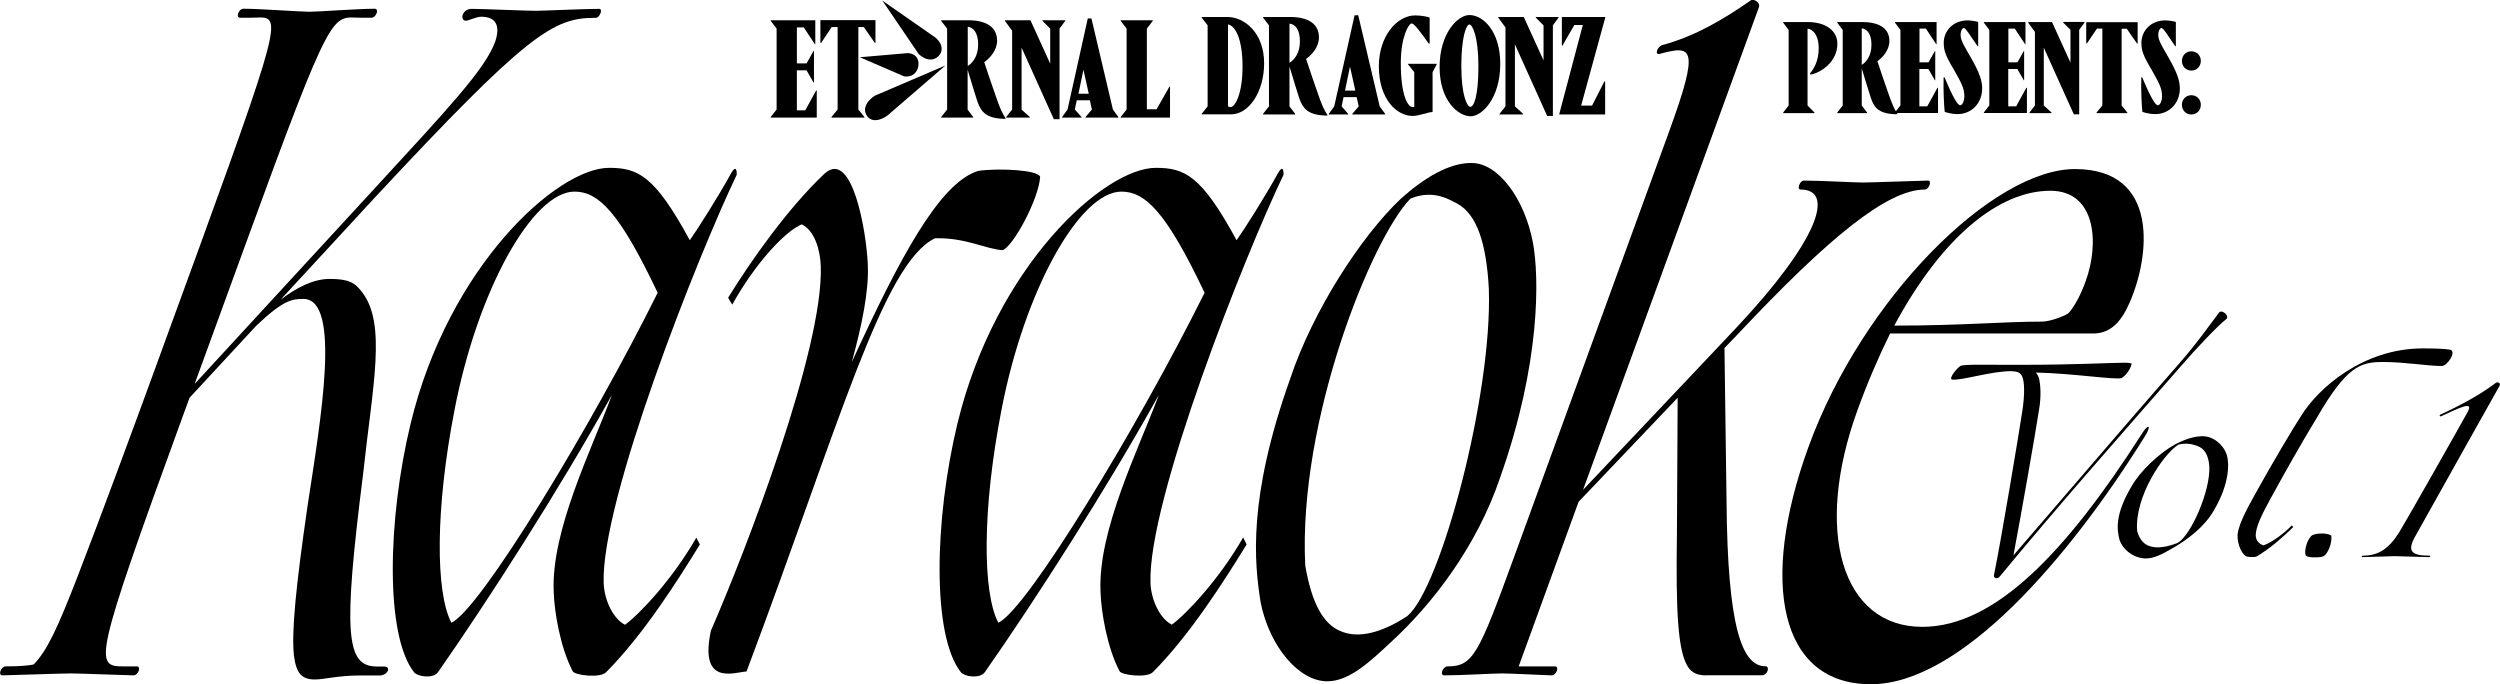 <?xml version="1.0" encoding="utf-8"?>
<!-- Generator: Adobe Illustrator 20.0.0, SVG Export Plug-In . SVG Version: 6.00 Build 0)  -->
<svg version="1.1" id="Layer_1" xmlns="http://www.w3.org/2000/svg" xmlns:xlink="http://www.w3.org/1999/xlink" x="0px" y="0px"
	 viewBox="0 0 2061.5 564.4" style="enable-background:new 0 0 2061.5 564.4;" xml:space="preserve">
<g>
	<path d="M58.4,555.3c-7.3,0-52.5,1.6-56.4,1.6c-3.9,0-1.2-7.4,2.7-7.4c12.2,0,19.9-0.8,23.1-1.6c11-11.4,19.5-29.4,36.6-73.6
		c17.4-44.9,47.3-125.9,61-163.5L165,202.2C238.2,1.1,230.9,14.6,206.9,14.6H198c-3.9,0-1.2-7.4,2.7-7.4c13.7,0,47.1,2.5,54.5,2.5
		c6.9,0,40.1-2.5,53.8-2.5c3.9,0,1.2,7.4-2.7,7.4h-8.8c-24,0-22-13.5-95.3,187.6l-41.7,114.4l146-158.6
		c63.2-68.7,93.6-100.9,101.9-123.8c4.3-13.1,0.6-20.4-11.7-20.4c-3.9,0-10.5,3.3-12.5,3.3c-2.5,0-3.5-2.5-2.6-4.9
		c0.9-2.5,3.3-4.9,7.2-4.9c8.3,0,45,1.6,52.8,1.6c6.4,0,40.3-1.6,52.5-1.6c3.4,0,0.3,7.4-2.7,7.4h-1c-34.3,0-55.9,13.5-181.4,148.3
		l-77.7,84.2c12.9-9.8,26.8-17.2,40.5-17.2c16.2,0,20.9,3.3,26.5,10.6c20.8,26.2,8.9,77.6,1.1,150.4
		c-16.6,131.6-14.2,158.6,11.3,158.6h5.9c6.4,0,3.2,7.4-3.7,7.4h-16.7c-17.1,0-29.1,3.3-36.5,3.3c-10.8,0-15.4-4.9-17.3-19.6
		c-2.2-19.6,1.8-58.8,11.2-123.4c11-71.9,28-170.8-3.4-170.8c-9.3,0-16.5,0.8-38.9,22.1L156.3,328l-6.3,17.2
		c-73.3,201.1-72,204.3-48,204.3h10.8c3.9,0,1.2,7.4-2.7,7.4C106.3,556.9,65.7,555.3,58.4,555.3z"/>
	<path d="M504.6,325.6c-42.6,76.8-102.4,170-143.5,228.8c-4.4,5.7-17.1,3.3-19.6,0c-24-30.2-22-125.9-2.9-205.1
		c31.4-130,121-210.9,163.6-210.9c24,0,37.7,6.5,66.6,59.7c6.9-9.8,23.5-36,34.3-55.6c4.9-8.2,4.4,1.6,4.4,1.6
		C575.7,210.4,495.3,413,497.8,480.9c0.5,13.9,7.8,29.4,17.6,34.3c12.2-9,39.2-37.6,58.8-71.9l2.9,5.7
		c-18.1,29.4-46.5,74.4-77.4,105.4c-4.9,4.9-25.5,2.5-27.4-0.8c-10.3-19.6-15.2-49-15.7-65.4C454.2,437.6,488,370.5,504.6,325.6z
		 M542.3,241.4c-31.8-67-49-83.4-68.6-83.4c-34.3,0-79.9,80.9-99,180.6c-15.7,80.9-15.7,149.6-2.5,174.9
		C395.9,502.9,488,350.9,542.3,241.4z"/>
	<path d="M586.2,520.1c28.9-66.2,93.1-232.9,90.6-300.8c-0.5-13.9-5.4-29.4-15.7-34.3c-13.7,5.7-38.2,31.9-57.3,66.2l-3.4-5.7
		c18.1-29.4,49-73.6,79.4-102.2c23-21.3,34.8,48.2,35.8,75.2c1,21.3-4.9,49.9-13.2,80.1c38.7-84.2,72-147.9,104.3-157.7
		c16.7-2.4,49.5-0.8,51,4.9c-1,18-22,57.2-30.9,60.5c-13.7-0.8-30.9-10.6-55.9-9.8c-43.1,21.3-77.9,151.2-155.3,357.2
		C605.3,554.4,576.4,565.9,586.2,520.1z"/>
	<path d="M955.6,325.6C913,402.4,853.2,495.6,812,554.4c-4.4,5.7-17.1,3.3-19.6,0c-24-30.2-22-125.9-2.9-205.1
		c31.4-130,121-210.9,163.6-210.9c24,0,37.7,6.5,66.6,59.7c6.9-9.8,23.5-36,34.3-55.6c4.9-8.2,4.4,1.6,4.4,1.6
		c-31.8,66.2-112.2,268.9-109.7,336.7c0.5,13.9,7.8,29.4,17.6,34.3c12.2-9,39.2-37.6,58.8-71.9l2.9,5.7
		c-18.1,29.4-46.5,74.4-77.4,105.4c-4.9,4.9-25.5,2.5-27.4-0.8c-10.3-19.6-15.2-49-15.7-65.4C905.1,437.6,938.9,370.5,955.6,325.6z
		 M993.3,241.4c-31.8-67-49-83.4-68.6-83.4c-34.3,0-79.9,80.9-99,180.6c-15.7,80.9-15.7,149.6-2.5,174.9
		C846.8,503,938.9,350.9,993.3,241.4z"/>
	<path d="M1147.4,529.1c-16.7,15.5-34.3,32.7-52.9,32.7c-23.5,0-47.5-28.6-54.9-64.6c-5.4-33.5-10.8-86.6,24.5-185.5
		c18.6-55.6,58.3-116.9,91.1-147.9c19.1-17.2,39.7-29.4,57.8-29.4h0.5c22,0,43.6,29.4,50.5,65.4c5.4,28.6,6.4,99.7-26.9,193.7
		C1217.9,450.6,1181.2,498,1147.4,529.1z M1160.6,507.9c27.4-22.9,70.1-182.3,67.1-269.7c-2-37.6-9.8-61.3-26-70.3
		c-5.4-2.5-19.1-12.3-38.7-4.1c-32.3,33.5-92.6,183.1-86.7,302.4c5.4,31.9,15.2,48.2,28.4,53.9
		C1120.4,527.5,1141,520.9,1160.6,507.9z"/>
	<path d="M1406.8,556.9c-6.4,0-12.1-1.6-15.6-8.2c-7.5-13.1-9.4-44.1-8.4-108.7l0.6-112l-81.7,85.8l-49.4,135.7h29.9
		c3.9,0,1.2,7.4-2.7,7.4c-3.9,0-33.2-1.6-41-1.6c-7.3,0-33.4,1.6-47.6,1.6c-3.9,0-1.2-7.4,2.7-7.4c21.1,0,25.6-9.8,54.8-89.9
		l128-351.3c25.6-70.3,19-71.1-8.1-63.8c-4.2,0.8-1.5-6.5,2.7-7.4c27.2-7.4,50.4-21.3,72.7-36.8c2.1-1.6,8.2,1.6,6.7,5.7l-145,397.9
		l125.2-132.4c69.4-73.6,82.7-115.2,54.2-115.2c-3.4,0-0.7-7.4,2.7-7.4c13.2,0,42,1.6,48.4,1.6c6.9,0,50.6-1.6,54-1.6
		c3.4,0,0.7,7.4-2.7,7.4c-30.9,0-79,39.2-155,120.1l-10.2,10.6l1.7,125.9c0.8,105.4,13,136.5,32.1,136.5c3.9,0,1.7,7.4-2.7,7.4
		H1406.8z"/>
	<path d="M1491.4,368.2c44.7-122.6,152-228.8,219.6-228.8c70.5,0,61.7,72.7,45,110.3c-6,13.9-14.6,25.3-29.8,25.3h-167.6
		c-9.3,18.8-18.5,40-26.8,62.9c-36.6,100.5-12.8,179,53.3,179c59.8,0,118.4-61.3,180.7-158.6c6-9.8,8.6-7.4,2.8,1.6
		c-62.6,100.5-151.9,204.3-225.8,204.3C1467.9,564.4,1450.3,481,1491.4,368.2z M1706,257.9c5-5.7,10.1-15.5,13.9-26.2
		c11.3-31.1,8.5-74.4-29.2-74.4c-42.1,0-89.1,37.6-128.7,111.2c55.4,0,89.9-3.3,121.7-3.3C1690.6,265.2,1703.7,260.3,1706,257.9z"/>
</g>
<g>
	<path d="M776.5,39.8c-0.3-4.9-4.8-8.6-5.4-9L727.6,0.5l29.9,44l0.1,0.1c0.2,0.2,4.5,4.5,9.7,4.5c0,0,0,0,0,0c2.5,0,4.7-1,6.6-2.8
		C775.7,44.4,776.6,42.2,776.5,39.8z"/>
	<path d="M755.5,46.8c-2.5-2.9-6.6-3-7-3l-39.5,3.4l36.6,15.8l0.3,0c0.1,0,0.7,0.1,1.5,0.1c5.3,0,9-3.3,9.9-8.7
		C757.7,51.2,757.1,48.7,755.5,46.8z"/>
	<path d="M721.9,78.7l-0.3,0.1c-0.7,0.4-6.8,4.3-8.1,9.8c-0.5,2.3-0.2,4.6,1.2,6.6c1.6,2.6,4.1,3.9,7.1,3.9c5,0,10.1-3.9,10.3-4.1
		l47.5-41L721.9,78.7z"/>
	<path d="M670.8,42.1h0.4V68h-0.4l-5.7-10h-8v33h6.9l9-16.4h0.5V97h-38v-0.5l4.9-6.2V23.6l-4.9-6.4v-0.5h36.8v19.7h-0.4l-9.1-13.8
		h-5.7v29.7h8L670.8,42.1z"/>
	<path d="M712.8,96.5V97h-27.2v-0.5l5.1-6.2v-68h-4.9l-8.7,13.1h-0.6V16.6h45.4v18.8h-0.5l-9.1-13.1h-4.5v68L712.8,96.5z"/>
	<path d="M829.4,98c-16.1,0-20.6-5.7-23.6-14.8c-1.9-6.2-4.5-14.1-7.9-25.7v32.9l4.7,6.2V97h-26.5v-0.5l4.9-6.2V23.6l-4.9-6.4v-0.5
		h22.2c15.7,0,23.9,6.1,23.9,16.8c0,8-5.8,14.3-10.6,17.8c3.8,11.2,7,21.1,9.3,27.3c3.5,10.3,5.3,14.4,8.3,18.9V98z M798,22.1v32.3
		c3.9-2.3,8.6-8,8.6-17.6C806.6,26.7,802.4,22.5,798,22.1z"/>
	<path d="M849.2,96.5V97h-19.5v-0.5l4.9-6.2V25.3c-2.3-3.3-4-5.2-5.9-8v-0.6h21l16.3,35.8V23.6l-6.4-6.4v-0.5h18.8v0.5l-4.7,6.4
		v74.7h-4.7l-26.6-59v51.1L849.2,96.5z"/>
	<path d="M891.8,96.5V97h-16v-0.5l4.5-6.2L897,15.2h3l17.7,75.1l4.5,6.2V97h-27.1v-0.5l5.3-6.2l-1.7-7.6h-10.8l-1.6,7.6L891.8,96.5z
		 M889.3,77.3h8.5l-4.4-19.8L889.3,77.3z"/>
	<path d="M924.1,96.5l4.9-6.2V23.6l-4.9-6.4v-0.5h26.5v0.5l-4.9,6.4v66.5h8l10.6-18.6h0.5V97h-40.7V96.5z"/>
	<path d="M990.9,93.9l4.9-6.2V20.9l-4.9-6.4V14h21.2c14,0,30.3,13,30.3,38.2c0,23.2-12.3,42.1-27.4,42.1h-24.2V93.9z M1012.6,20.1
		v67.5c0.5,0.5,1.2,0.7,2.2,0.7c3.5,0,9.8-10.6,9.8-33.3C1024.6,32.1,1018.7,21.3,1012.6,20.1z"/>
	<path d="M1094.8,95.3c-16.1,0-20.6-5.7-23.6-14.8c-1.9-6.2-4.5-14.1-7.9-25.7v32.9l4.7,6.2v0.5h-26.5v-0.5l4.9-6.2V20.9l-4.9-6.4
		V14h22.2c15.7,0,23.9,6.1,23.9,16.8c0,8-5.8,14.3-10.6,17.8c3.8,11.2,7,21.1,9.3,27.3c3.5,10.3,5.3,14.4,8.3,18.9V95.3z
		 M1063.3,19.5v32.3c3.9-2.3,8.6-8,8.6-17.6C1072,24.1,1067.7,19.8,1063.3,19.5z"/>
	<path d="M1111.7,93.9v0.5h-16v-0.5l4.5-6.2l16.8-75.1h3l17.7,75.1l4.5,6.2v0.5h-27.1v-0.5l5.3-6.2l-1.7-7.6h-10.8l-1.6,7.6
		L1111.7,93.9z M1109.1,74.7h8.5l-4.4-19.8L1109.1,74.7z"/>
	<path d="M1181.3,92.4c-4.1,0-10.8,3.2-16.6,3.2c-12.3,0-27.7-13-27.7-41c0-24.6,14.8-41.9,30-41.9c4.9,0,10.9,1.2,11.9,1.8v21.4
		h-0.8c-6.8-9.7-12.1-16.6-14-16.6c-2.5,0-9,11.2-9,32.7c0,26.9,5.8,36.3,9.8,36.3c0.6,0,1-0.1,1.3-0.2V59.5l-5.1-6.4v-0.5h23.6v0.5
		l-3.4,6.4V92.4z"/>
	<path d="M1211.7,12.4c11,0,25.4,13,25.4,40.2c0,29.1-15.5,43.3-24.3,43.3c-10.4,0-25.7-12.9-25.7-40.5
		C1187,27.6,1202,12.4,1211.7,12.4z M1212.4,88.1c3,0,6.7-8.9,6.7-33.7c0-24-4.9-34.2-7.4-34.2c-2.7,0-6.7,10.8-6.7,34.2
		C1205,79,1209.9,88.1,1212.4,88.1z"/>
	<path d="M1256,93.9v0.5h-19.5v-0.5l4.9-6.2V22.6c-2.3-3.3-4-5.2-5.9-8V14h21l16.3,35.8V20.9l-6.4-6.4V14h18.8v0.5l-4.7,6.4v74.7
		h-4.7l-26.6-59v51.1L1256,93.9z"/>
	<path d="M1303.8,87.1h9l10.2-20h0.6v27.3h-37.8v-0.5l19.4-73.3h-7l-9.8,17h-0.5V14h35.8v0.5L1303.8,87.1z"/>
</g>
<g>
	<path d="M1644.2,474.4c6.2-30.5,20.1-113.8,23.3-134.8c2.3-14.3,1.9-25.3,0-29.1c-1.7-3.5-3.9-4.2-8.5-4.4
		c-16-0.4-41.6,7.9-49.2,6.9c-3.5-0.6,3.9-9.4,6.7-11.2c2.7-1.5,21.4-1,35.1-1h20.1c37,0,71-1.7,79.8-1.7c1.3,0,4.4,0,6.2,0.6
		c0,2.5-3.5,9.3-8.3,12.1c-6,1.5-39.9-3.9-70.6-4.6c1.3,1.7,2.3,3.5,2.7,5.4c0.8,3.7,2.1,12.9-0.2,25.8c-3.1,20.2-14.5,85-21,119.5
		c86.8-101,109.3-126.9,136.1-157.5c15-17,27.2-34.5,33.7-43c2.5-2.1,8.5,3.1,5.8,5.6c-7.3,5.6-26,25.6-37.4,38.8
		c-50.7,58-100.1,113.8-149.6,173.7C1647.5,477.5,1643.7,477.1,1644.2,474.4z"/>
	<path d="M1790.2,452.8c-6.6,3.7-13.5,7.7-20.8,7.7c-9.3,0-18.7-6.7-21.6-15.2c-2.1-7.9-4.2-20.4,9.6-43.8
		c7.3-13.1,22.9-27.6,35.9-34.9c7.5-4,15.6-6.9,22.8-6.9h0.2c8.7,0,17.2,6.9,19.9,15.4c2.1,6.7,2.5,23.5-10.6,45.7
		C1818,434.3,1803.5,445.4,1790.2,452.8z M1795.4,447.8c10.8-5.4,27.6-43,26.4-63.6c-0.8-8.9-3.9-14.5-10.2-16.6
		c-2.1-0.6-7.5-2.9-15.2-1c-12.7,7.9-36.4,43.2-34.1,71.3c2.1,7.5,6,11.4,11.2,12.7C1779.6,452.4,1787.7,450.8,1795.4,447.8z"/>
	<path d="M1997.7,287.3c8.1,0,17.7,0.2,22.4,1c6.2,1-1.9,13.5-6.6,13.5c-12.3,0-29.9-3.3-48.6-3.3c-18.7,0-29.9,3.7-54.4,45.9
		c-13.5,22.2-26.2,44.9-38.4,67.1c-6.9,12.7-12.3,23.3-12,30.5c0.2,3.3,2.5,6.6,6.4,7.7c6.2-2.1,16.2-9.1,23.3-16.4l1.2,1.3
		c-7.1,6.9-17.7,16.8-29.9,24.1c-1.9,1.2-8.5,0.6-9.4-0.2c-4.8-3.7-6.4-11.6-6.6-15.4c-0.6-7.9,6.9-22,13.5-33.9
		c14.3-26,33.2-57.7,38.8-66.1C1911.5,319.9,1948.9,287.3,1997.7,287.3z"/>
	<path d="M1907,441.2c1.3-0.8,5-1.3,8.1-1.3c3.1,0,6.7,1,7.3,1.9c0.8,6-2.7,14.3-6,16.6c-1.2,0.8-3.9,1.2-7.1,1.2
		c-3.7,0-6.6-0.2-7.9-1.5C1899.5,454.7,1902.8,443.3,1907,441.2z"/>
	<path d="M2056.3,317c1.9-1.5,2.7-2.1,4-1.5c1.2,0.4,1.5,1.5,0.8,2.7c-4.4,7.9-63.2,112.6-69.8,124.6c-6.2,11.4-3.3,15.4,12,15.4
		c1,0,1,1.2-0.2,1.2c-5.2,0-24.1-0.8-28.2-0.8c-4.2,0-23.1,0.8-26.8,0.8c-1,0-0.6-1.2,0.4-1.2c12.9,0,21.4-5.8,29.9-19.3
		c5.2-8.3,54.2-94.9,56.7-99.7c1.5-3.1,1.3-4.4-0.8-4.4c-2.5,0-7.1,1.7-21,8.3c-1.5,0.8-2.1-0.6-1-1.2
		C2030.4,333.6,2045.7,324.9,2056.3,317z"/>
</g>
<g>
	<path d="M1496.2,92.8v0.5h-25.8v-0.5l4.5-5.8V24.7l-4.5-6v-0.5h20.5c13.7,0,24.2,6.5,24.2,17.9c0,15-13.9,24.1-22.1,25.4l-0.5-1
		c2.4-2.7,7.2-9.3,7.2-20.6c0-12.6-6.2-16.2-9.2-16.2V87L1496.2,92.8z"/>
	<path d="M1564.6,94.2c-15.1,0-19.3-5.3-22-13.8c-1.8-5.8-4.2-13.1-7.4-24V87l4.4,5.8v0.5H1515v-0.5l4.5-5.8V24.7l-4.5-6v-0.5h20.7
		c14.6,0,22.3,5.7,22.3,15.6c0,7.5-5.4,13.4-9.9,16.7c3.5,10.4,6.6,19.7,8.7,25.5c3.3,9.6,5,13.5,7.7,17.7V94.2z M1535.2,23.4v30.1
		c3.6-2.2,8-7.5,8-16.4C1543.3,27.7,1539.3,23.7,1535.2,23.4z"/>
	<path d="M1595.5,42.1h0.3v24.1h-0.3l-5.3-9.3h-7.5v30.8h6.5l8.4-15.3h0.5v20.8h-35.5v-0.5l4.5-5.8V24.7l-4.5-6v-0.5h34.3v18.3h-0.3
		l-8.5-12.9h-5.3v27.8h7.5L1595.5,42.1z"/>
	<path d="M1631.2,18.1v20h-0.5c-7.1-10.4-9.9-15-11.3-15c-1.2,0-2.7,2.2-2.7,5.8c0,4.4,3.2,9.4,8.6,18.8c6.7,11.7,9.2,18.7,9.2,25.1
		c0,12.7-9.1,21.3-20.3,21.3c-4.9,0-9.4-1.4-10.6-1.9c-0.6-5.8-1.2-17.1-0.9-28.4h0.8c7.2,17.3,10.9,23,12.9,23
		c1.4,0,3.4-2.6,3.4-7.6c0-6.6-2.7-11.2-8.7-21.9c-6.7-11.1-8.3-15.6-8.3-22c0-9.6,7.5-18.5,19.8-18.5
		C1626.1,16.9,1630.2,17.7,1631.2,18.1z"/>
	<path d="M1668.8,42.1h0.3v24.1h-0.3l-5.3-9.3h-7.5v30.8h6.5l8.4-15.3h0.5v20.8h-35.5v-0.5l4.5-5.8V24.7l-4.5-6v-0.5h34.3v18.3h-0.3
		l-8.5-12.9h-5.3v27.8h7.5L1668.8,42.1z"/>
	<path d="M1691.7,92.8v0.5h-18.2v-0.5l4.5-5.8V26.3c-2.2-3.1-3.7-4.9-5.5-7.5v-0.6h19.6l15.2,33.4v-27l-6-6v-0.5h17.6v0.5l-4.4,6
		v69.7h-4.4l-24.8-55V87L1691.7,92.8z"/>
	<path d="M1754.2,92.8v0.5h-25.4v-0.5l4.8-5.8V23.6h-4.5l-8.2,12.2h-0.6V18.3h42.4v17.6h-0.5l-8.5-12.2h-4.2V87L1754.2,92.8z"/>
	<path d="M1794.2,18.1v20h-0.5c-7.1-10.4-9.9-15-11.3-15c-1.2,0-2.7,2.2-2.7,5.8c0,4.4,3.2,9.4,8.6,18.8c6.7,11.7,9.2,18.7,9.2,25.1
		c0,12.7-9.1,21.3-20.3,21.3c-4.9,0-9.4-1.4-10.6-1.9c-0.6-5.8-1.2-17.1-0.9-28.4h0.8c7.2,17.3,10.9,23,12.9,23
		c1.4,0,3.4-2.6,3.4-7.6c0-6.6-2.7-11.2-8.7-21.9c-6.7-11.1-8.3-15.6-8.3-22c0-9.6,7.5-18.5,19.8-18.5
		C1789.1,16.9,1793.2,17.7,1794.2,18.1z"/>
	<path d="M1807,42.3c4.4,0,7.8,3.4,7.8,7.9c0,4.6-3.4,8-7.8,8c-4.4,0-7.8-3.4-7.8-8C1799.2,45.7,1802.6,42.3,1807,42.3z M1807,78.5
		c4.4,0,7.8,3.4,7.8,7.9c0,4.6-3.4,8-7.8,8c-4.4,0-7.8-3.4-7.8-8C1799.2,81.9,1802.6,78.5,1807,78.5z"/>
</g>
</svg>
